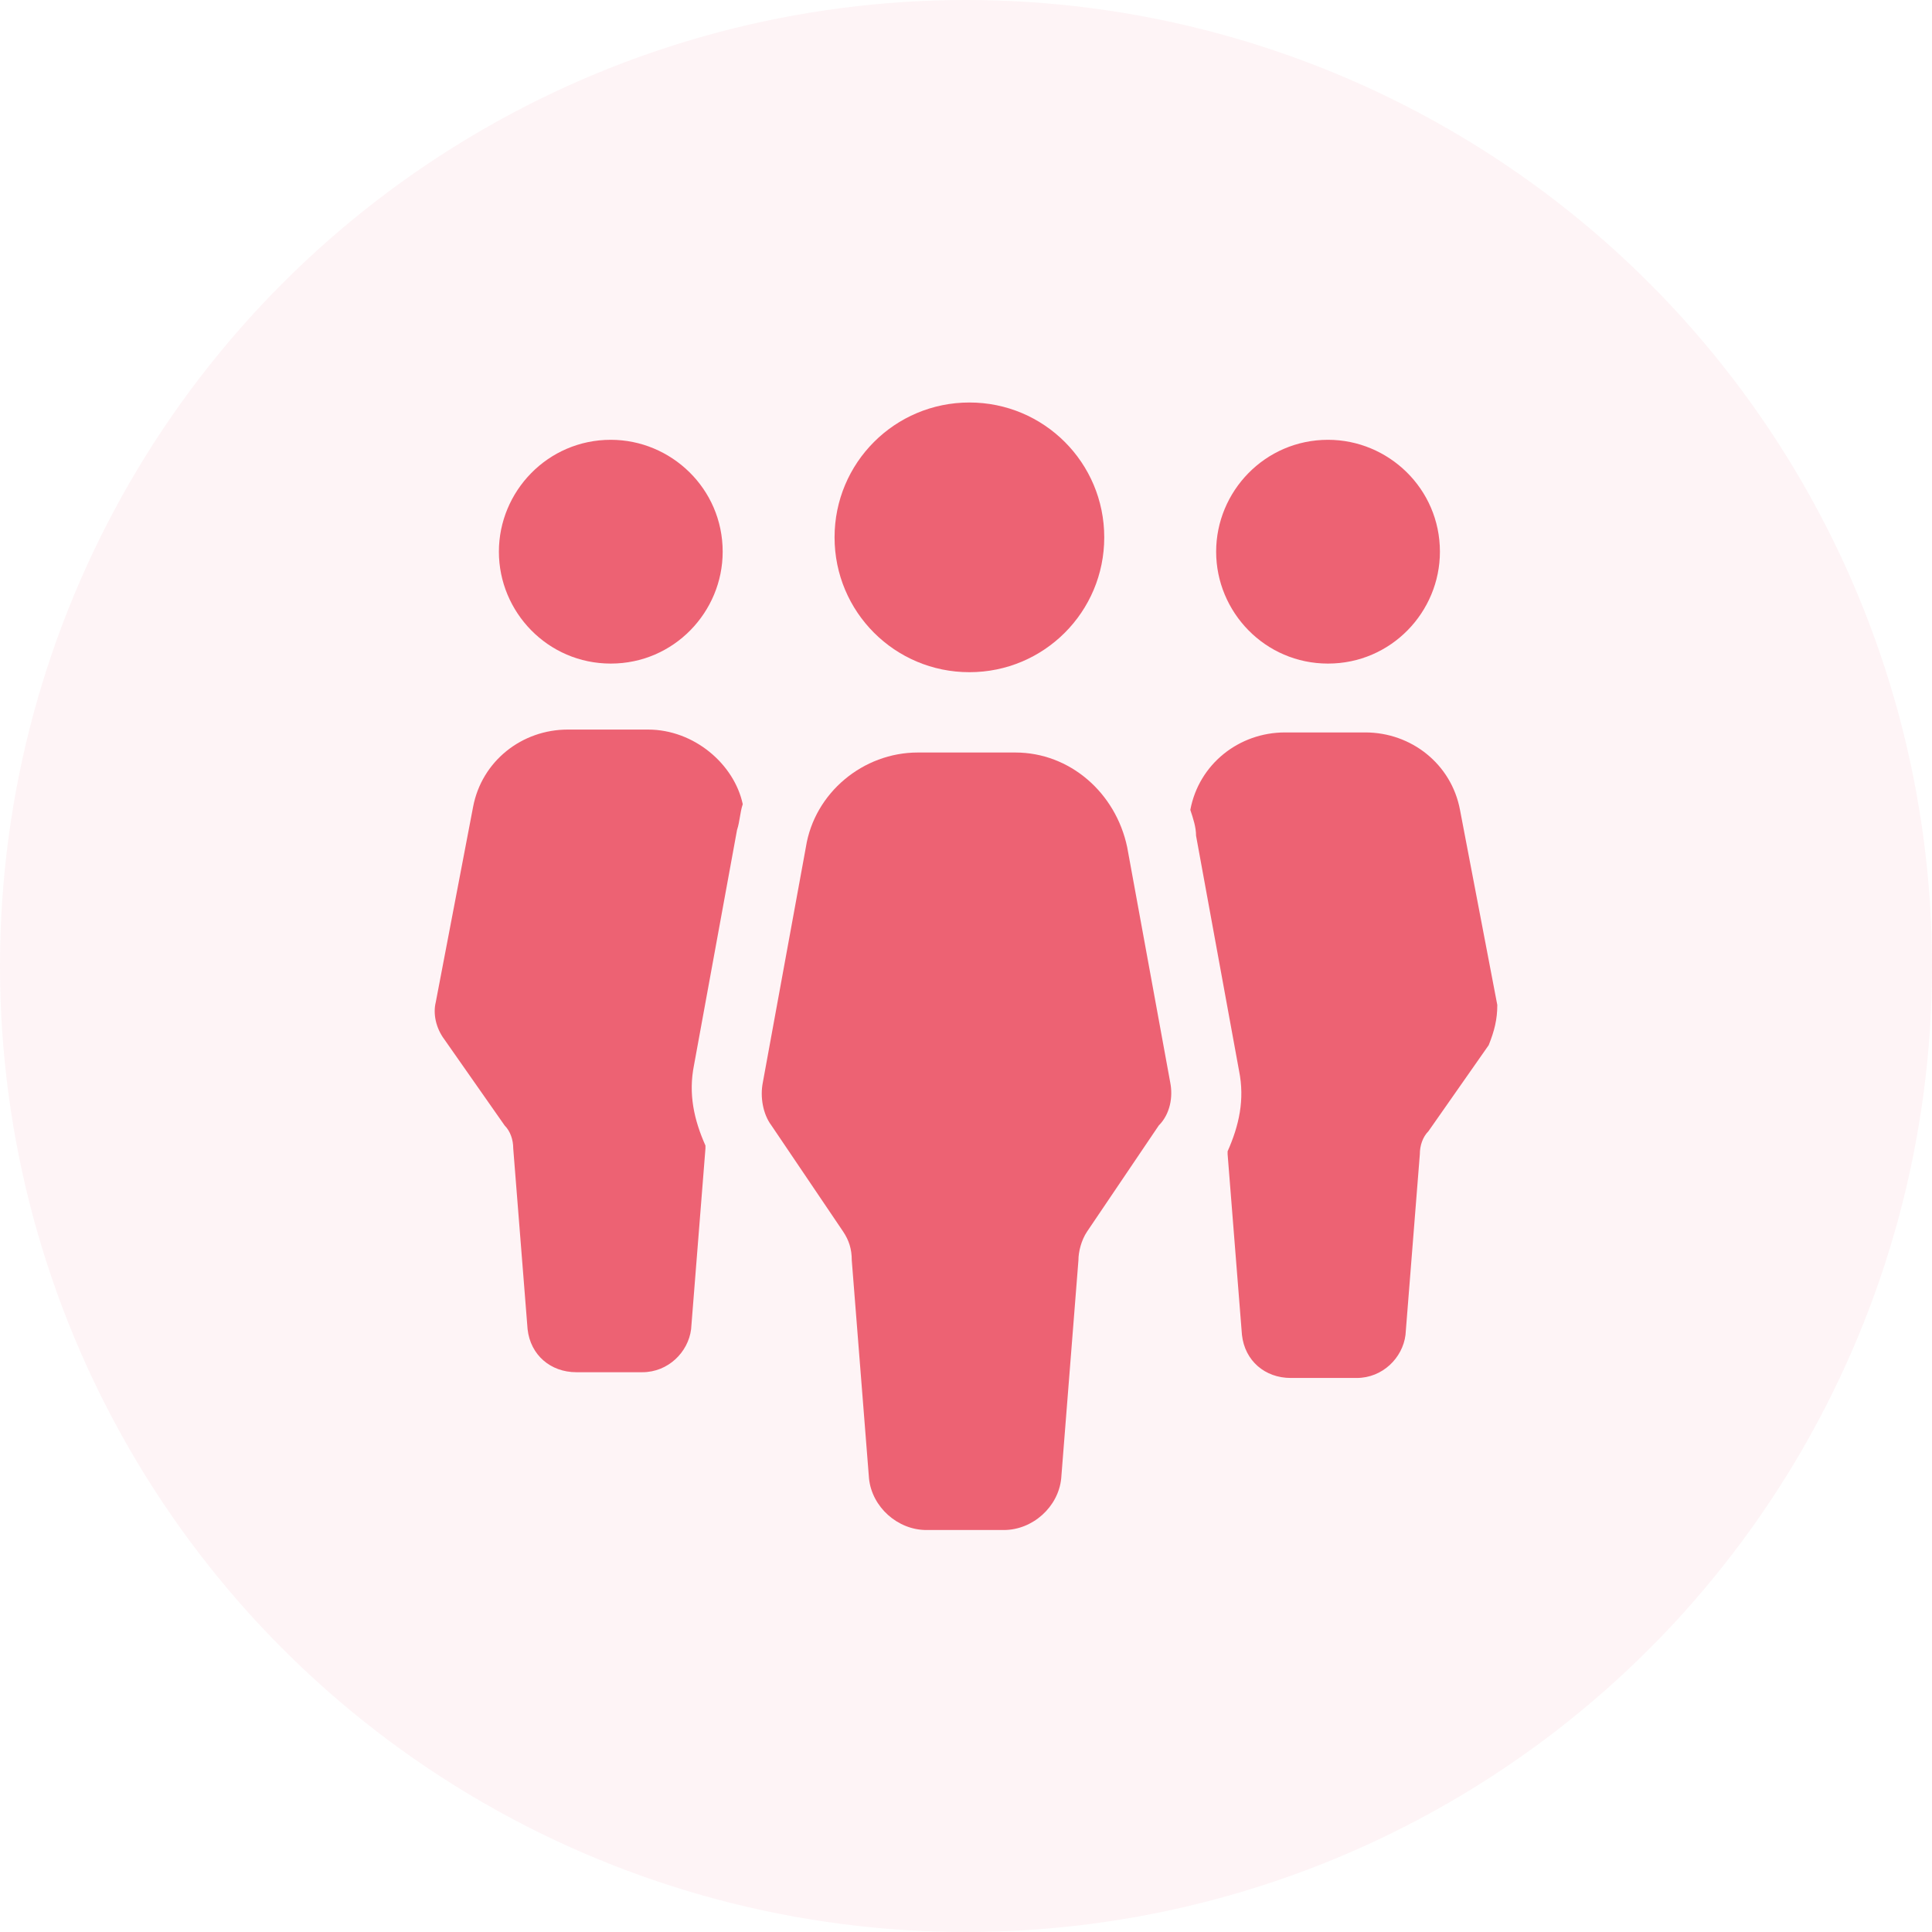 <svg width="120" height="120" viewBox="0 0 120 120" fill="none" xmlns="http://www.w3.org/2000/svg">
<path d="M93 62.422L90.683 50.304C90.149 47.453 87.654 45.493 84.803 45.493H79.813C76.962 45.493 74.467 47.453 73.933 50.304C74.111 50.839 74.289 51.374 74.289 51.908L76.962 66.52C77.319 68.302 76.962 69.906 76.249 71.51C76.249 71.51 76.249 71.51 76.249 71.688L77.14 82.915C77.319 84.518 78.566 85.588 80.17 85.588H84.268C85.872 85.588 87.12 84.34 87.298 82.915L88.189 71.688C88.189 71.154 88.367 70.619 88.723 70.263L92.465 64.917C92.822 64.026 93 63.313 93 62.422ZM37.937 41.216C41.857 41.216 44.887 38.009 44.887 34.267C44.887 30.346 41.679 27.317 37.937 27.317C34.017 27.317 30.987 30.524 30.987 34.267C30.987 38.009 34.017 41.216 37.937 41.216ZM82.486 41.216C86.407 41.216 89.436 38.009 89.436 34.267C89.436 30.346 86.228 27.317 82.486 27.317C78.566 27.317 75.537 30.524 75.537 34.267C75.537 38.009 78.566 41.216 82.486 41.216ZM40.253 45.315H35.264C32.413 45.315 29.918 47.275 29.383 50.126L27.067 62.244C26.889 62.956 27.067 63.847 27.601 64.56L31.344 69.906C31.7 70.263 31.878 70.797 31.878 71.332L32.769 82.558C32.947 84.162 34.195 85.231 35.798 85.231H39.897C41.501 85.231 42.748 83.984 42.926 82.558L43.817 71.332C43.817 71.332 43.817 71.332 43.817 71.154C43.105 69.55 42.748 67.946 43.105 66.164L45.778 51.552C45.956 51.017 45.956 50.483 46.134 49.948C45.599 47.453 43.105 45.315 40.253 45.315Z" fill="#ED6373"/>
<path d="M60.212 41.751C64.845 41.751 68.587 38.008 68.587 33.375C68.587 28.742 64.845 25 60.212 25C55.578 25 51.836 28.742 51.836 33.375C51.836 38.008 55.578 41.751 60.212 41.751ZM72.685 67.233L70.012 52.621C69.3 49.235 66.448 46.74 63.063 46.74H57.004C53.618 46.74 50.589 49.235 50.054 52.621L47.381 67.233C47.203 68.124 47.381 69.193 47.916 69.906L52.371 76.499C52.727 77.034 52.905 77.568 52.905 78.281L53.975 91.824C54.153 93.606 55.757 95.032 57.539 95.032H62.35C64.132 95.032 65.736 93.606 65.914 91.824L66.983 78.281C66.983 77.747 67.161 77.034 67.518 76.499L71.973 69.906C72.685 69.193 72.864 68.124 72.685 67.233Z" fill="#ED6373"/>
<circle opacity="0.07" cx="60" cy="60" r="60" fill="#ED6373"/>
</svg>
